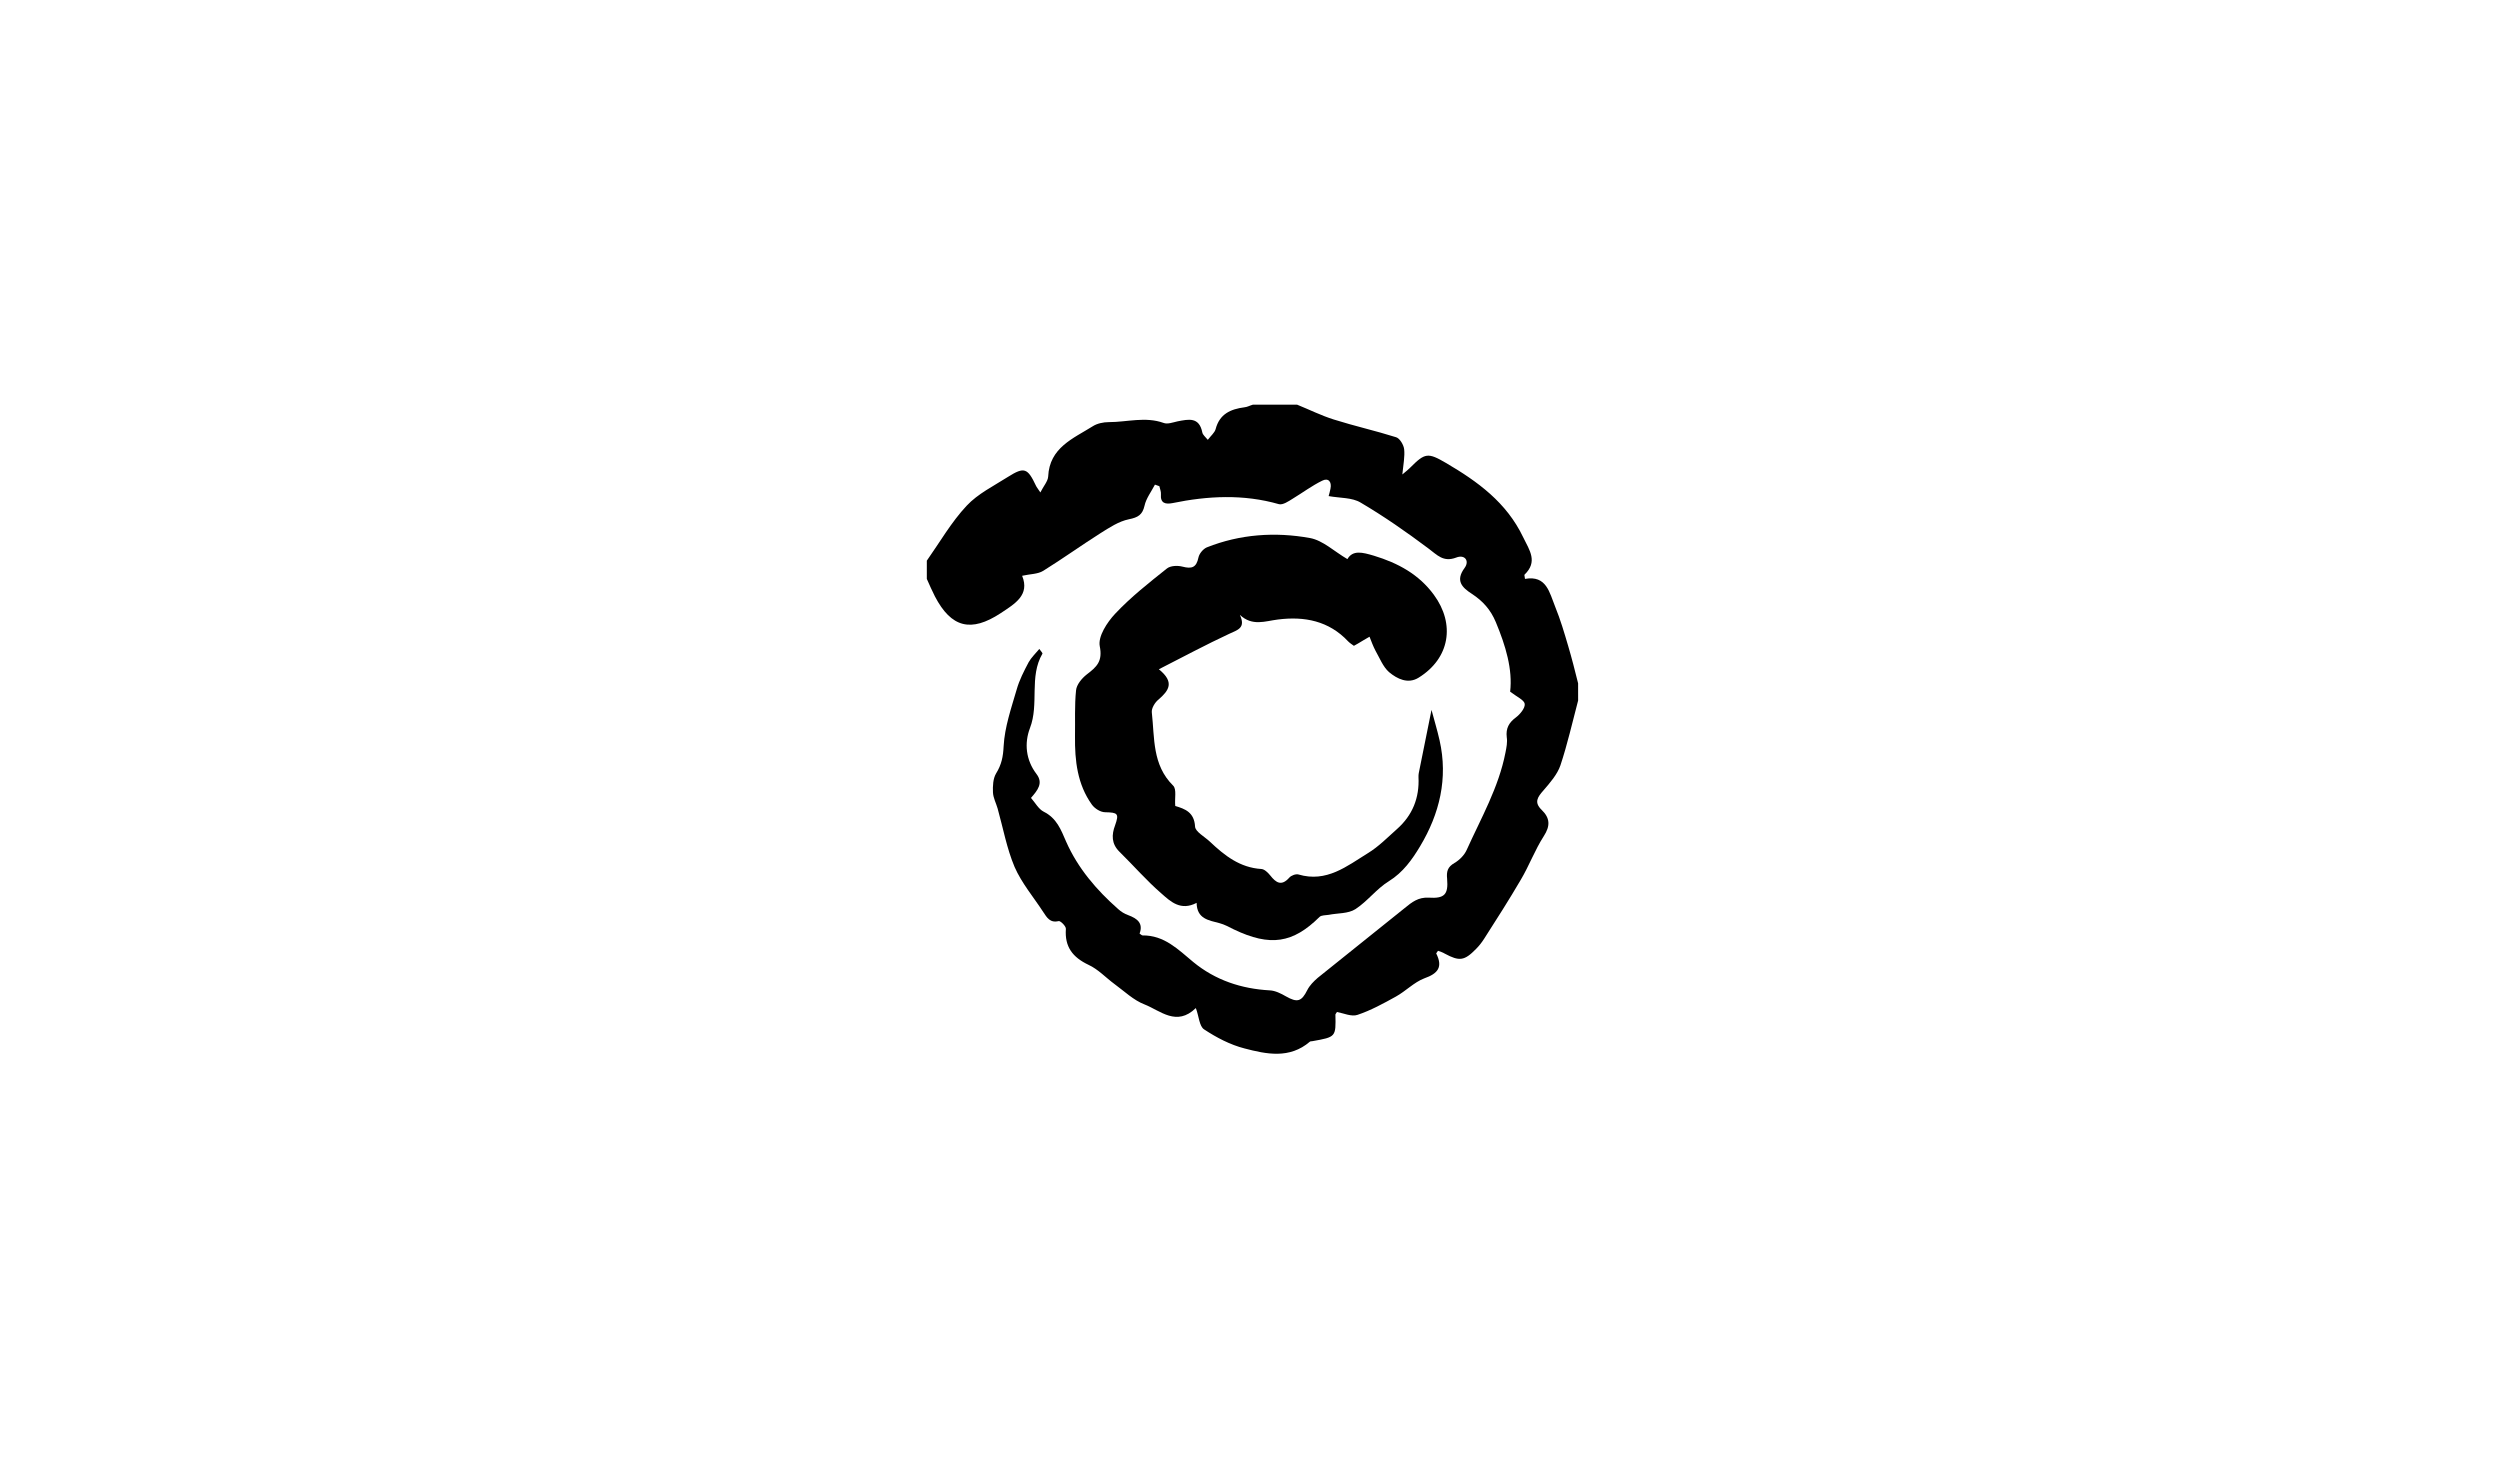 <?xml version="1.0" encoding="utf-8"?>
<!-- Generator: Adobe Illustrator 26.2.1, SVG Export Plug-In . SVG Version: 6.00 Build 0)  -->
<svg version="1.1" id="Layer_1" xmlns="http://www.w3.org/2000/svg" xmlns:xlink="http://www.w3.org/1999/xlink" x="0px" y="0px"
	 viewBox="0 0 960 560" style="enable-background:new 0 0 960 560;" xml:space="preserve">
<g>
	<g>
		<path d="M606,269c-2.2,8.3-4.1,16.8-6.8,24.9c-1.2,3.5-4,6.7-6.5,9.6c-2.3,2.6-3.7,4.6-0.7,7.5c3.2,3.1,3.4,6.1,0.8,10.1
			c-3.4,5.3-5.6,11.3-8.8,16.7c-4.5,7.7-9.3,15.2-14.1,22.7c-0.9,1.4-1.9,2.7-3.1,3.9c-4.5,4.6-6.4,4.8-12,1.8
			c-0.8-0.5-1.8-0.8-2.6-1.1c-0.3,0.5-0.7,0.9-0.7,1c2.6,5.2,0.8,7.7-4.6,9.6c-3.9,1.5-7.1,4.9-10.9,7c-4.7,2.6-9.6,5.3-14.7,7
			c-2.3,0.8-5.3-0.6-7.9-1.1c-0.3,0.5-0.6,0.8-0.6,1c0.2,8.6,0.2,8.6-8.8,10.2c-0.3,0.1-0.8,0-1,0.2c-7.8,6.7-16.7,4.8-25.1,2.6
			c-5.5-1.4-10.8-4.2-15.5-7.3c-1.9-1.2-2-5.1-3.2-8.2c-7.4,7.2-13.6,1-19.7-1.4c-4.2-1.6-7.8-5.1-11.5-7.8c-3.4-2.5-6.3-5.7-10-7.4
			c-6.1-2.9-9.2-6.9-8.7-13.8c0.1-1-2.1-3.2-2.8-3c-3.3,0.8-4.5-1.4-5.9-3.5c-3.7-5.7-8.3-11.1-11-17.3c-3-7.1-4.4-14.9-6.5-22.4
			c-0.6-2.1-1.7-4.1-1.8-6.2c-0.1-2.4,0-5.3,1.2-7.3c2.1-3.4,2.7-6.4,2.9-10.5c0.4-7.3,2.9-14.5,5-21.7c1-3.6,2.8-7.1,4.6-10.5
			c1-1.8,2.6-3.3,4.1-5.1c0.9,1.2,1.3,1.6,1.2,1.8c-5.2,8.9-1.2,19.3-4.8,28.6c-2.2,5.8-1.6,12.2,2.5,17.6c2.7,3.5,0.5,6.2-2.1,9.2
			c1.6,1.8,2.9,4.3,4.9,5.3c5,2.5,6.6,6.9,8.6,11.5c4.5,10.2,11.7,18.6,20,25.9c1.1,1,2.4,1.8,3.8,2.3c3.5,1.3,5.9,3.1,4.4,7.1
			c0.6,0.4,0.9,0.7,1.1,0.7c8.4-0.1,13.7,5.4,19.5,10.2c8.5,7,18.5,10.3,29.4,10.9c2.1,0.1,4.3,1.2,6.2,2.3c4.4,2.5,6,2,8.2-2.4
			c0.9-1.8,2.5-3.4,4-4.7c11.1-9,22.3-17.8,33.4-26.8c2.8-2.3,5.2-4.2,9.2-4c6.1,0.4,7.6-1.2,7.1-7.2c-0.3-2.9,0.2-4.6,2.8-6.1
			c1.9-1.1,3.8-3,4.7-5c5.5-12.2,12.3-24,14.9-37.4c0.4-2,0.8-4,0.5-5.9c-0.4-3.4,0.8-5.6,3.5-7.6c1.6-1.2,3.6-3.6,3.4-5.2
			c-0.2-1.5-3-2.7-5.6-4.7c1-8.5-1.7-17.6-5.5-26.7c-2-4.8-5-8.1-9.1-10.8c-3.9-2.5-6.5-5.1-2.9-10c2-2.7,0.1-5.3-3.2-4
			c-5,1.9-7.3-1-10.7-3.5c-8.4-6.3-17-12.3-26-17.6c-3.3-2-7.9-1.7-12.3-2.5c0.2-0.7,0.5-1.8,0.7-2.8c0.6-2.8-0.9-4.3-3.2-3.1
			c-3.9,1.9-7.5,4.6-11.3,6.9c-1.6,1-3.8,2.5-5.3,2.1c-13.6-3.9-27.3-3.2-40.9-0.4c-2.6,0.5-4.7,0.1-4.4-3.4c0.1-1-0.4-2.1-0.6-3.1
			c-0.6-0.2-1.1-0.4-1.7-0.6c-1.4,2.7-3.4,5.3-4,8.1c-0.8,3.5-2.5,4.5-6,5.2c-3.9,0.8-7.5,3.2-11,5.4c-7.4,4.7-14.5,9.8-21.9,14.4
			c-2.1,1.3-5,1.2-8.1,1.9c3,7.4-2.7,10.7-8.3,14.4c-11.3,7.4-18.9,5.6-25.2-6.5c-1.1-2.2-2.1-4.4-3.1-6.7c0-2.3,0-4.7,0-7
			c5-7.1,9.4-14.8,15.3-21.1c4.3-4.6,10.4-7.6,15.9-11.1c6.2-3.9,7.5-3.4,10.7,3.4c0.3,0.7,0.9,1.3,1.7,2.6c1.2-2.4,2.9-4.3,3-6.1
			c0.5-11.1,9.6-14.6,17.1-19.3c1.7-1.1,4.1-1.6,6.2-1.6c7,0,14-2.2,21,0.3c1.5,0.6,3.6-0.2,5.4-0.6c4.2-0.8,8.3-1.8,9.5,4.3
			c0.2,0.9,1.1,1.6,2.1,2.8c1.2-1.6,2.6-2.7,3-4.1c1.5-5.8,5.7-7.7,11.1-8.4c1.1-0.1,2.1-0.7,3.2-1c5.7,0,11.3,0,17,0
			c4.7,1.9,9.3,4.2,14.1,5.7c7.9,2.5,16,4.3,23.9,6.8c1.4,0.4,2.9,2.9,3.1,4.6c0.3,2.8-0.3,5.7-0.7,9.7c1.7-1.4,2.4-2,3.1-2.7
			c5.6-5.6,6.7-5.8,13.7-1.7c12.1,7.1,23.2,15.1,29.6,28.5c2.5,5.1,5.7,9.4,0.5,14.4c-0.1,0.1,0.1,0.6,0.2,1.6
			c8.3-1.5,9.4,5.3,11.6,10.7c2,4.9,3.5,10,5,15.1c1.4,4.7,2.6,9.5,3.8,14.3C606,265,606,267,606,269z"/>
		<path d="M549.7,272.6c1,3.8,2.2,7.7,3.1,11.7c3.3,14.6,0,28.2-7.5,40.7c-3,5-6.5,10-12,13.4c-4.7,2.9-8.2,7.7-12.8,10.7
			c-2.8,1.8-6.8,1.5-10.3,2.2c-1.2,0.2-2.8,0.1-3.5,0.8c-10.2,10.1-18.9,11.5-32.9,4.8c-1.8-0.9-3.6-1.9-5.5-2.4
			c-4.1-1.1-8.7-1.6-8.8-7.8c-6.1,3.2-10-0.5-13.4-3.5c-5.8-5-10.8-10.8-16.3-16.2c-3-3-3-6.4-1.6-10.1c1.6-4.5,1-4.9-3.8-5
			c-1.8,0-4-1.4-5.1-2.9c-5.6-7.8-6.6-16.9-6.5-26.2c0.1-5.9-0.2-11.9,0.4-17.7c0.2-2.2,2.2-4.6,4.1-6.1c3.8-2.9,6.2-5,5-10.9
			c-0.7-3.7,2.8-9.1,5.9-12.4c6-6.4,13-11.9,19.9-17.4c1.4-1.1,4.1-1.2,6-0.7c3.5,0.9,5.3,0.4,6.1-3.5c0.3-1.5,1.8-3.3,3.2-3.9
			c12.8-5.1,26.3-6,39.6-3.6c5,0.9,9.4,5.2,14.4,8.1c2.1-3.6,5.8-2.6,10.2-1.3c9.2,2.8,17.2,7.1,23,15c8.3,11.3,6.1,24.4-5.8,31.8
			c-4.1,2.6-8.3,0.5-11.4-2.1c-2.3-2-3.6-5.4-5.2-8.2c-0.9-1.7-1.6-3.6-2.3-5.4c-1.5,0.9-3,1.7-4.4,2.6c-0.4,0.2-0.9,0.5-1.6,0.9
			c-0.7-0.5-1.5-1-2.2-1.7c-7.4-7.9-16.8-9.7-27-8.4c-4.9,0.6-9.8,2.7-14.6-1.8c2.4,5.1-0.9,5.8-4.1,7.3c-8.8,4.1-17.4,8.7-27,13.6
			c6.2,5,3.8,8.2-0.1,11.6c-1.4,1.1-2.8,3.4-2.6,5c1.1,9.8,0.1,20.1,8.2,28.1c1.4,1.4,0.5,4.9,0.8,7.8c3.7,1.1,7.3,2.4,7.6,7.9
			c0.1,2,3.7,3.9,5.7,5.8c5.6,5.3,11.5,10,19.8,10.5c1.2,0.1,2.5,1.4,3.4,2.5c2.2,2.8,4.3,4.2,7.3,0.8c0.7-0.8,2.5-1.5,3.5-1.2
			c10.8,3.2,18.6-3.2,26.7-8.2c4.1-2.5,7.5-6,11.1-9.2c6-5.3,8.7-12,8.3-20c0-0.5,0-1,0.1-1.5C546.4,288.9,548,281,549.7,272.6z"/>
	</g>
</g>
</svg>
